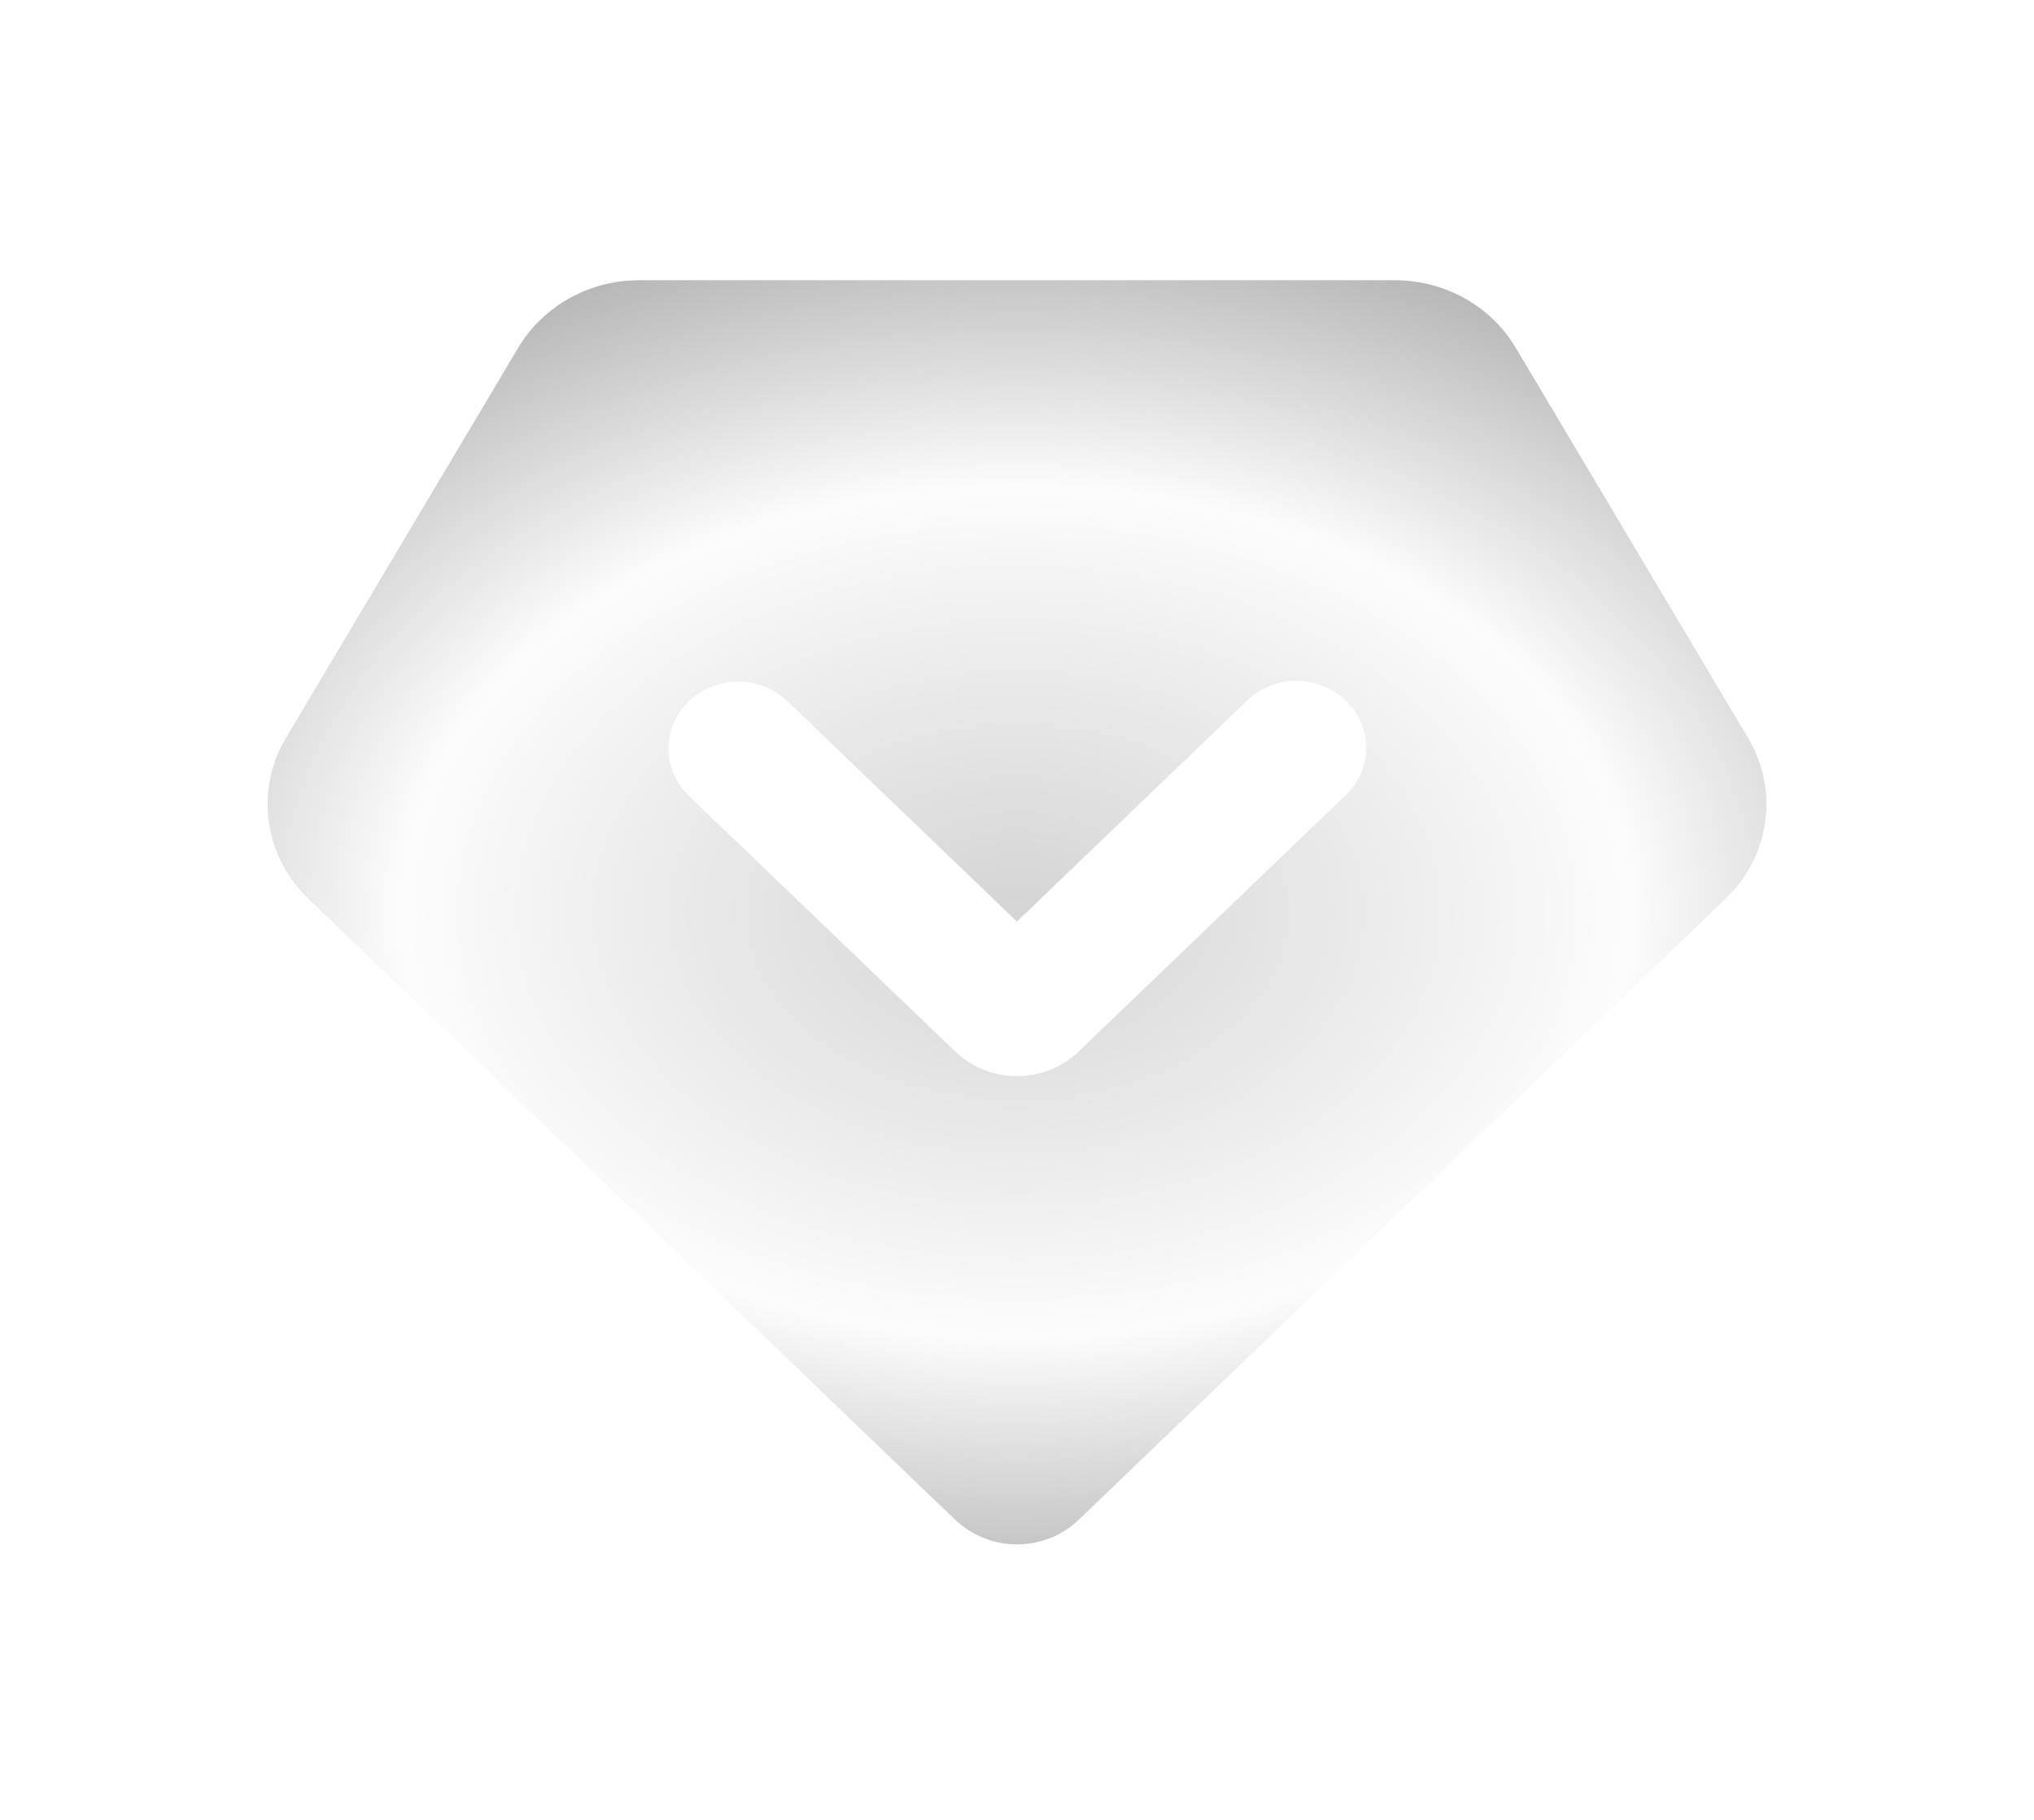 <svg width="38" height="34" viewBox="0 0 38 34" fill="none" xmlns="http://www.w3.org/2000/svg">
<g filter="url(#filter0_d_396_356)">
<path fill-rule="evenodd" clip-rule="evenodd" d="M26.056 0.235C26.478 0.235 26.895 0.334 27.269 0.523C27.643 0.712 27.963 0.986 28.203 1.32L28.316 1.495L32.657 8.785C32.922 9.23 33.038 9.742 32.989 10.253C32.941 10.763 32.73 11.247 32.386 11.639L32.237 11.792L20.151 23.395C19.868 23.668 19.489 23.83 19.089 23.851C18.689 23.872 18.295 23.75 17.982 23.509L17.849 23.397L5.763 11.792C5.386 11.43 5.133 10.965 5.04 10.46C4.947 9.956 5.017 9.436 5.242 8.971L5.344 8.784L9.683 1.494C9.893 1.142 10.189 0.844 10.546 0.626C10.902 0.408 11.309 0.276 11.73 0.243L11.942 0.235H26.056ZM12.87 8.101C12.626 8.336 12.489 8.653 12.489 8.985C12.489 9.316 12.626 9.634 12.87 9.869L17.848 14.647C17.999 14.792 18.178 14.907 18.376 14.986C18.573 15.065 18.785 15.105 18.999 15.105C19.213 15.105 19.424 15.065 19.622 14.986C19.819 14.907 19.999 14.792 20.15 14.647L25.127 9.869C25.252 9.753 25.351 9.615 25.419 9.463C25.487 9.31 25.523 9.146 25.525 8.98C25.526 8.814 25.493 8.65 25.428 8.496C25.362 8.343 25.266 8.203 25.143 8.086C25.021 7.968 24.876 7.876 24.716 7.813C24.556 7.75 24.384 7.718 24.211 7.72C24.039 7.721 23.868 7.756 23.709 7.821C23.55 7.887 23.406 7.982 23.286 8.101L18.999 12.217L14.711 8.101C14.467 7.867 14.136 7.735 13.791 7.735C13.446 7.735 13.115 7.867 12.87 8.101Z" fill="url(#paint0_angular_396_356)"/>
</g>
<defs>
<filter id="filter0_d_396_356" x="0" y="0.235" width="38" height="33.618" filterUnits="userSpaceOnUse" color-interpolation-filters="sRGB">
<feFlood flood-opacity="0" result="BackgroundImageFix"/>
<feColorMatrix in="SourceAlpha" type="matrix" values="0 0 0 0 0 0 0 0 0 0 0 0 0 0 0 0 0 0 127 0" result="hardAlpha"/>
<feOffset dy="5"/>
<feGaussianBlur stdDeviation="2.5"/>
<feComposite in2="hardAlpha" operator="out"/>
<feColorMatrix type="matrix" values="0 0 0 0 0 0 0 0 0 0 0 0 0 0 0 0 0 0 0.25 0"/>
<feBlend mode="normal" in2="BackgroundImageFix" result="effect1_dropShadow_396_356"/>
<feBlend mode="normal" in="SourceGraphic" in2="effect1_dropShadow_396_356" result="shape"/>
</filter>
<radialGradient id="paint0_angular_396_356" cx="0" cy="0" r="1" gradientUnits="userSpaceOnUse" gradientTransform="translate(19 12.044) rotate(-90) scale(39.02 56.118)">
<stop offset="0.006" stop-color="#D5D5D5"/>
<stop offset="0.207" stop-color="#FCFCFC"/>
<stop offset="0.489" stop-color="#676767"/>
<stop offset="0.782" stop-color="#FCFCFC"/>
</radialGradient>
</defs>
</svg>
